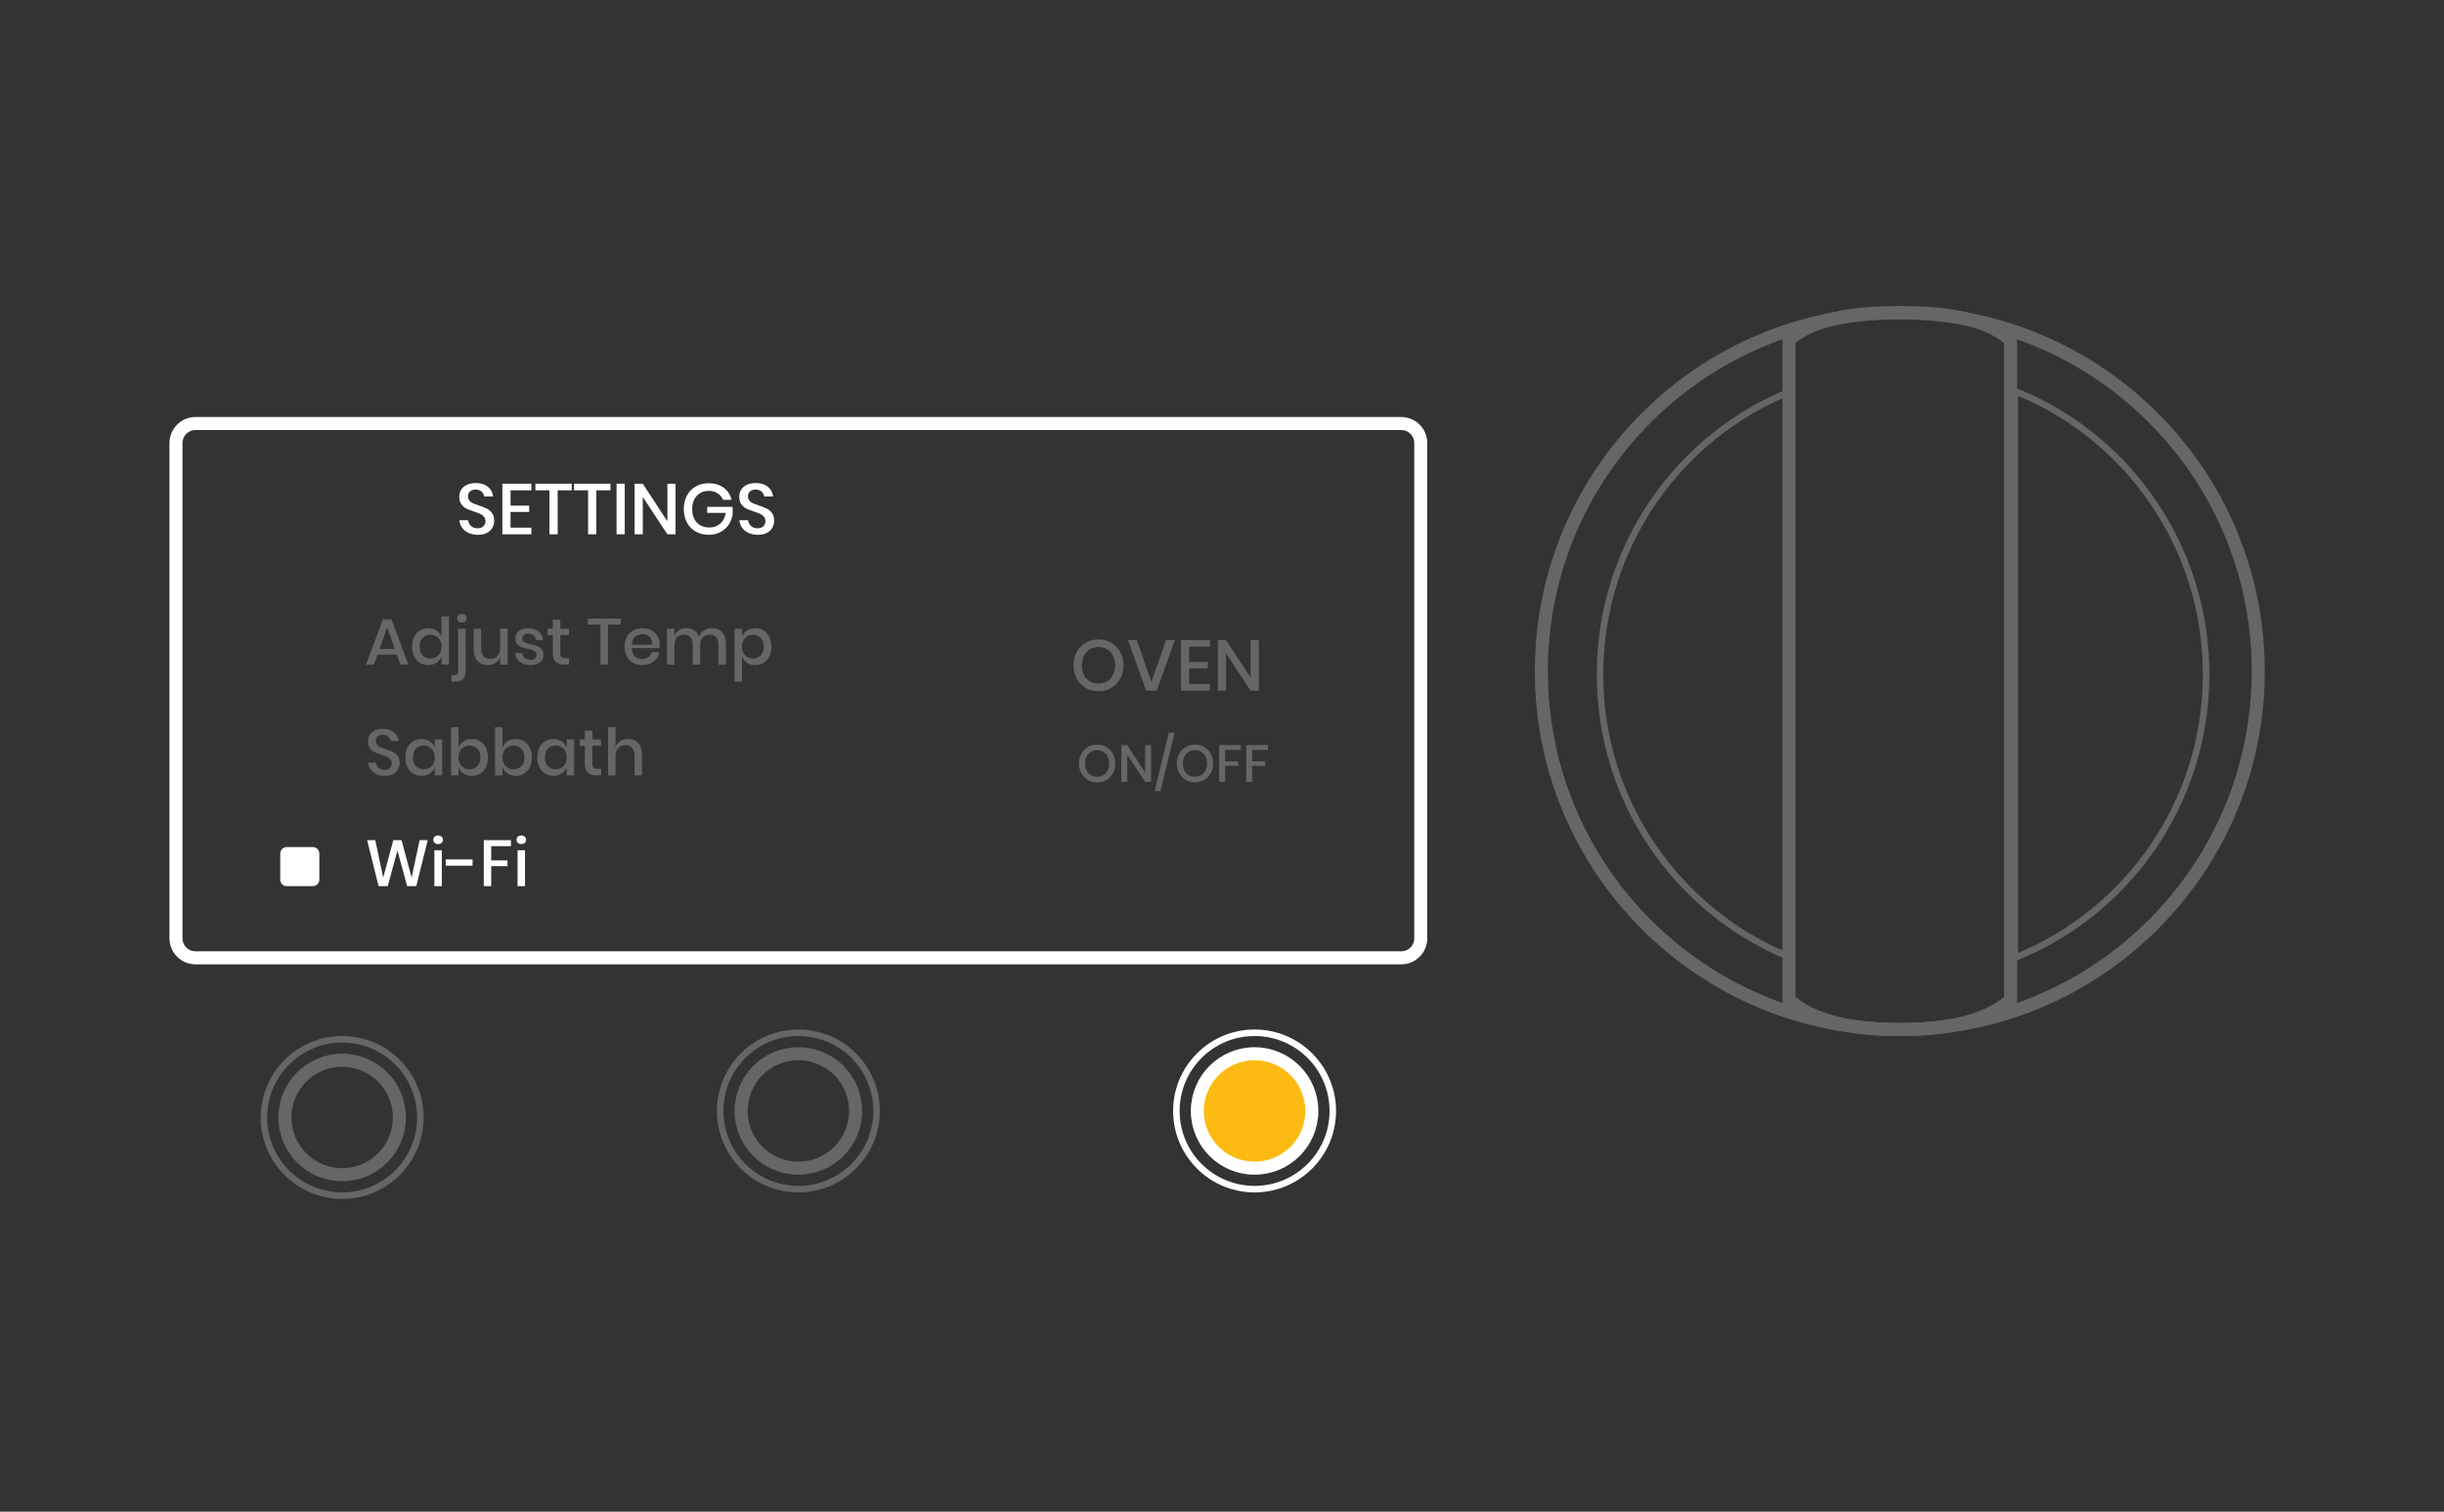 <svg width="375" height="232" viewBox="0 0 375 232" fill="none" xmlns="http://www.w3.org/2000/svg">
<rect x="0" y="0" width="375" height="232" fill="#333333" stroke="none"/>
<g opacity="0.25">
<path fill-rule="evenodd" clip-rule="evenodd" d="M346.5 103C346.5 133.376 321.877 158 291.502 158C261.123 158 236.5 133.376 236.5 103C236.5 72.624 261.123 48 291.502 48C321.877 48 346.5 72.624 346.5 103Z" stroke="white" stroke-width="2"/>
<path fill-rule="evenodd" clip-rule="evenodd" d="M274.868 60.001V147C257.664 140.138 245.5 123.248 245.5 103.5C245.5 83.752 257.664 66.862 274.868 60.001ZM338.5 103.5C338.5 123.249 326.335 140.139 309.132 147V60C326.335 66.862 338.5 83.751 338.5 103.5Z" stroke="white"/>
<path fill-rule="evenodd" clip-rule="evenodd" d="M308.5 52.184V153.451C303.5 157.956 294.395 158 291.5 158C288.605 158 279.5 157.956 274.5 153.451V52.184C279.5 47.679 289.561 48.005 291.5 48.005C293.439 48.005 303.5 47.679 308.5 52.184Z" stroke="white" stroke-width="2"/>
</g>
<path d="M215 65H30C28.343 65 27 66.343 27 68V144C27 145.657 28.343 147 30 147H215C216.657 147 218 145.657 218 144V68C218 66.343 216.657 65 215 65Z" stroke="white" stroke-width="2"/>
<path opacity="0.25" d="M168.561 98.135C169.279 98.135 169.928 98.304 170.508 98.641C171.094 98.978 171.553 99.451 171.883 100.06C172.22 100.661 172.389 101.343 172.389 102.106C172.389 102.869 172.22 103.554 171.883 104.163C171.553 104.764 171.094 105.237 170.508 105.582C169.928 105.919 169.279 106.088 168.561 106.088C167.835 106.088 167.178 105.919 166.592 105.582C166.012 105.237 165.554 104.764 165.217 104.163C164.879 103.554 164.711 102.869 164.711 102.106C164.711 101.343 164.879 100.661 165.217 100.06C165.554 99.451 166.012 98.978 166.592 98.641C167.178 98.304 167.835 98.135 168.561 98.135ZM168.561 99.301C168.062 99.301 167.618 99.415 167.23 99.642C166.841 99.869 166.537 100.196 166.317 100.621C166.104 101.046 165.998 101.541 165.998 102.106C165.998 102.671 166.104 103.166 166.317 103.591C166.537 104.016 166.841 104.343 167.23 104.57C167.618 104.797 168.062 104.911 168.561 104.911C169.052 104.911 169.488 104.797 169.87 104.57C170.258 104.343 170.559 104.016 170.772 103.591C170.992 103.166 171.102 102.671 171.102 102.106C171.102 101.541 170.992 101.046 170.772 100.621C170.559 100.196 170.258 99.869 169.87 99.642C169.488 99.415 169.052 99.301 168.561 99.301ZM174.435 98.234L176.668 104.658L178.912 98.234H180.276L177.471 106H175.865L173.071 98.234H174.435ZM182.46 99.246V101.6H185.32V102.568H182.46V104.977H185.65V106H181.206V98.234H185.65V99.246H182.46ZM193.148 106H191.894L188.121 100.269V106H186.867V98.245H188.121L191.894 103.998V98.245H193.148V106Z" fill="white"/>
<path d="M75.826 79.932C75.826 80.313 75.735 80.669 75.551 80.999C75.368 81.322 75.089 81.582 74.715 81.78C74.341 81.978 73.883 82.077 73.34 82.077C72.812 82.077 72.339 81.985 71.921 81.802C71.503 81.611 71.17 81.347 70.92 81.01C70.671 80.673 70.528 80.284 70.491 79.844H71.833C71.87 80.181 72.013 80.471 72.262 80.713C72.519 80.955 72.86 81.076 73.285 81.076C73.667 81.076 73.96 80.973 74.165 80.768C74.378 80.563 74.484 80.299 74.484 79.976C74.484 79.697 74.407 79.47 74.253 79.294C74.099 79.111 73.909 78.968 73.681 78.865C73.454 78.762 73.142 78.645 72.746 78.513C72.262 78.359 71.866 78.205 71.558 78.051C71.258 77.897 71.001 77.673 70.788 77.38C70.576 77.087 70.469 76.702 70.469 76.225C70.469 75.807 70.572 75.44 70.777 75.125C70.983 74.81 71.276 74.568 71.657 74.399C72.039 74.223 72.479 74.135 72.977 74.135C73.769 74.135 74.396 74.326 74.858 74.707C75.328 75.088 75.595 75.587 75.661 76.203H74.308C74.257 75.91 74.118 75.66 73.89 75.455C73.67 75.242 73.366 75.136 72.977 75.136C72.625 75.136 72.343 75.228 72.13 75.411C71.918 75.587 71.811 75.844 71.811 76.181C71.811 76.445 71.885 76.665 72.031 76.841C72.178 77.01 72.361 77.145 72.581 77.248C72.809 77.343 73.117 77.457 73.505 77.589C73.997 77.743 74.396 77.901 74.704 78.062C75.02 78.216 75.284 78.443 75.496 78.744C75.716 79.045 75.826 79.441 75.826 79.932ZM78.336 75.246V77.6H81.196V78.568H78.336V80.977H81.526V82H77.082V74.234H81.526V75.246H78.336ZM87.737 74.234V75.246H85.57V82H84.305V75.246H82.149V74.234H87.737ZM93.667 74.234V75.246H91.5V82H90.235V75.246H88.079V74.234H93.667ZM95.856 74.234V82H94.602V74.234H95.856ZM103.655 82H102.401L98.628 76.269V82H97.374V74.245H98.628L102.401 79.998V74.245H103.655V82ZM108.726 74.168C109.65 74.168 110.42 74.395 111.036 74.85C111.652 75.305 112.059 75.924 112.257 76.709H110.937C110.768 76.291 110.489 75.957 110.101 75.708C109.719 75.459 109.265 75.334 108.737 75.334C108.253 75.334 107.816 75.448 107.428 75.675C107.046 75.902 106.746 76.225 106.526 76.643C106.313 77.061 106.207 77.552 106.207 78.117C106.207 78.711 106.317 79.221 106.537 79.646C106.757 80.071 107.065 80.398 107.461 80.625C107.864 80.845 108.33 80.955 108.858 80.955C109.503 80.955 110.057 80.757 110.519 80.361C110.981 79.958 111.259 79.408 111.355 78.711H108.506V77.787H112.411V78.986C112.323 79.558 112.117 80.079 111.795 80.548C111.479 81.01 111.058 81.38 110.53 81.659C110.009 81.938 109.411 82.077 108.737 82.077C107.981 82.077 107.314 81.908 106.735 81.571C106.155 81.234 105.708 80.768 105.393 80.174C105.077 79.573 104.92 78.887 104.92 78.117C104.92 77.347 105.077 76.665 105.393 76.071C105.708 75.47 106.152 75.004 106.724 74.674C107.303 74.337 107.97 74.168 108.726 74.168ZM118.784 79.932C118.784 80.313 118.693 80.669 118.509 80.999C118.326 81.322 118.047 81.582 117.673 81.78C117.299 81.978 116.841 82.077 116.298 82.077C115.77 82.077 115.297 81.985 114.879 81.802C114.461 81.611 114.128 81.347 113.878 81.01C113.629 80.673 113.486 80.284 113.449 79.844H114.791C114.828 80.181 114.971 80.471 115.22 80.713C115.477 80.955 115.818 81.076 116.243 81.076C116.625 81.076 116.918 80.973 117.123 80.768C117.336 80.563 117.442 80.299 117.442 79.976C117.442 79.697 117.365 79.47 117.211 79.294C117.057 79.111 116.867 78.968 116.639 78.865C116.412 78.762 116.1 78.645 115.704 78.513C115.22 78.359 114.824 78.205 114.516 78.051C114.216 77.897 113.959 77.673 113.746 77.38C113.534 77.087 113.427 76.702 113.427 76.225C113.427 75.807 113.53 75.44 113.735 75.125C113.941 74.81 114.234 74.568 114.615 74.399C114.997 74.223 115.437 74.135 115.935 74.135C116.727 74.135 117.354 74.326 117.816 74.707C118.286 75.088 118.553 75.587 118.619 76.203H117.266C117.215 75.91 117.076 75.66 116.848 75.455C116.628 75.242 116.324 75.136 115.935 75.136C115.583 75.136 115.301 75.228 115.088 75.411C114.876 75.587 114.769 75.844 114.769 76.181C114.769 76.445 114.843 76.665 114.989 76.841C115.136 77.01 115.319 77.145 115.539 77.248C115.767 77.343 116.075 77.457 116.463 77.589C116.955 77.743 117.354 77.901 117.662 78.062C117.978 78.216 118.242 78.443 118.454 78.744C118.674 79.045 118.784 79.441 118.784 79.932Z" fill="white"/>
<path opacity="0.25" d="M60.9 100.47H57.92L57.38 102H56.16L58.76 95.05H60.07L62.66 102H61.44L60.9 100.47ZM60.58 99.59L59.41 96.29L58.24 99.59H60.58ZM65.716 96.42C66.216 96.42 66.643 96.543 66.996 96.79C67.35 97.037 67.596 97.363 67.736 97.77V94.6H68.886V102H67.736V100.72C67.596 101.127 67.35 101.453 66.996 101.7C66.643 101.947 66.216 102.07 65.716 102.07C65.236 102.07 64.806 101.957 64.426 101.73C64.053 101.503 63.76 101.177 63.546 100.75C63.333 100.323 63.226 99.82 63.226 99.24C63.226 98.667 63.333 98.167 63.546 97.74C63.76 97.313 64.053 96.987 64.426 96.76C64.806 96.533 65.236 96.42 65.716 96.42ZM66.066 97.42C65.56 97.42 65.153 97.583 64.846 97.91C64.546 98.23 64.396 98.673 64.396 99.24C64.396 99.807 64.546 100.253 64.846 100.58C65.153 100.9 65.56 101.06 66.066 101.06C66.386 101.06 66.673 100.987 66.926 100.84C67.18 100.687 67.38 100.473 67.526 100.2C67.673 99.927 67.746 99.607 67.746 99.24C67.746 98.88 67.673 98.563 67.526 98.29C67.38 98.01 67.18 97.797 66.926 97.65C66.673 97.497 66.386 97.42 66.066 97.42ZM70.874 95.54C70.654 95.54 70.475 95.48 70.335 95.36C70.201 95.24 70.135 95.083 70.135 94.89C70.135 94.697 70.201 94.537 70.335 94.41C70.475 94.283 70.654 94.22 70.874 94.22C71.094 94.22 71.271 94.283 71.404 94.41C71.538 94.537 71.605 94.697 71.605 94.89C71.605 95.083 71.538 95.24 71.404 95.36C71.271 95.48 71.094 95.54 70.874 95.54ZM69.275 103.62H69.665C69.885 103.62 70.044 103.57 70.144 103.47C70.251 103.377 70.305 103.213 70.305 102.98V96.49H71.454V102.99C71.454 104.077 70.908 104.62 69.814 104.62H69.275V103.62ZM77.893 96.49V102H76.743V100.8C76.603 101.207 76.36 101.523 76.013 101.75C75.666 101.97 75.263 102.08 74.803 102.08C74.163 102.08 73.65 101.873 73.263 101.46C72.876 101.047 72.683 100.457 72.683 99.69V96.49H73.823V99.57C73.823 100.07 73.95 100.457 74.203 100.73C74.456 100.997 74.803 101.13 75.243 101.13C75.696 101.13 76.06 100.983 76.333 100.69C76.606 100.397 76.743 99.97 76.743 99.41V96.49H77.893ZM81.068 96.42C81.715 96.42 82.232 96.587 82.618 96.92C83.012 97.247 83.252 97.687 83.338 98.24H82.258C82.212 97.94 82.082 97.7 81.868 97.52C81.662 97.333 81.385 97.24 81.038 97.24C80.752 97.24 80.528 97.31 80.368 97.45C80.215 97.583 80.138 97.767 80.138 98C80.138 98.173 80.195 98.313 80.308 98.42C80.422 98.527 80.562 98.61 80.728 98.67C80.902 98.73 81.145 98.797 81.458 98.87C81.872 98.963 82.205 99.06 82.458 99.16C82.718 99.26 82.938 99.42 83.118 99.64C83.305 99.853 83.398 100.147 83.398 100.52C83.398 100.98 83.222 101.353 82.868 101.64C82.522 101.927 82.052 102.07 81.458 102.07C80.772 102.07 80.215 101.91 79.788 101.59C79.368 101.27 79.115 100.823 79.028 100.25H80.138C80.172 100.55 80.305 100.793 80.538 100.98C80.772 101.167 81.078 101.26 81.458 101.26C81.732 101.26 81.945 101.19 82.098 101.05C82.258 100.903 82.338 100.72 82.338 100.5C82.338 100.307 82.278 100.153 82.158 100.04C82.038 99.927 81.888 99.84 81.708 99.78C81.528 99.713 81.282 99.647 80.968 99.58C80.568 99.487 80.242 99.393 79.988 99.3C79.742 99.207 79.528 99.057 79.348 98.85C79.175 98.637 79.088 98.35 79.088 97.99C79.088 97.523 79.262 97.147 79.608 96.86C79.962 96.567 80.448 96.42 81.068 96.42ZM87.312 101.01V102H86.612C86.025 102 85.578 101.86 85.272 101.58C84.972 101.293 84.822 100.82 84.822 100.16V97.46H84.032V96.49H84.822V95.12H85.972V96.49H87.302V97.46H85.972V100.18C85.972 100.493 86.028 100.71 86.142 100.83C86.262 100.95 86.468 101.01 86.762 101.01H87.312ZM95.263 94.94V95.86H93.293V102H92.143V95.86H90.183V94.94H95.263ZM101.234 98.98C101.234 99.167 101.22 99.33 101.194 99.47H96.954C96.974 100.037 97.13 100.457 97.424 100.73C97.717 101.003 98.081 101.14 98.514 101.14C98.894 101.14 99.214 101.043 99.474 100.85C99.74 100.657 99.904 100.4 99.964 100.08H101.184C101.11 100.467 100.957 100.81 100.724 101.11C100.49 101.41 100.187 101.647 99.814 101.82C99.441 101.987 99.024 102.07 98.564 102.07C98.031 102.07 97.557 101.957 97.144 101.73C96.737 101.503 96.417 101.177 96.184 100.75C95.951 100.323 95.834 99.82 95.834 99.24C95.834 98.667 95.951 98.167 96.184 97.74C96.417 97.313 96.737 96.987 97.144 96.76C97.557 96.533 98.031 96.42 98.564 96.42C99.104 96.42 99.574 96.533 99.974 96.76C100.38 96.98 100.69 97.287 100.904 97.68C101.124 98.067 101.234 98.5 101.234 98.98ZM100.084 98.95C100.097 98.59 100.034 98.29 99.894 98.05C99.76 97.803 99.574 97.623 99.334 97.51C99.1 97.39 98.844 97.33 98.564 97.33C98.117 97.33 97.744 97.467 97.444 97.74C97.144 98.013 96.981 98.417 96.954 98.95H100.084ZM109.225 96.4C109.878 96.4 110.398 96.607 110.785 97.02C111.178 97.433 111.375 98.023 111.375 98.79V102H110.235V98.91C110.235 98.43 110.115 98.06 109.875 97.8C109.635 97.533 109.305 97.4 108.885 97.4C108.438 97.4 108.081 97.543 107.815 97.83C107.555 98.11 107.425 98.523 107.425 99.07V102H106.285V98.91C106.285 98.43 106.165 98.06 105.925 97.8C105.685 97.533 105.355 97.4 104.935 97.4C104.488 97.4 104.131 97.543 103.865 97.83C103.605 98.11 103.475 98.523 103.475 99.07V102H102.335V96.49H103.475V97.64C103.615 97.24 103.848 96.933 104.175 96.72C104.501 96.507 104.885 96.4 105.325 96.4C105.785 96.4 106.181 96.513 106.515 96.74C106.855 96.967 107.101 97.293 107.255 97.72C107.415 97.307 107.671 96.983 108.025 96.75C108.378 96.517 108.778 96.4 109.225 96.4ZM115.866 96.42C116.346 96.42 116.772 96.533 117.146 96.76C117.526 96.987 117.822 97.313 118.036 97.74C118.249 98.167 118.356 98.667 118.356 99.24C118.356 99.82 118.249 100.323 118.036 100.75C117.822 101.177 117.526 101.503 117.146 101.73C116.772 101.957 116.346 102.07 115.866 102.07C115.366 102.07 114.939 101.947 114.586 101.7C114.232 101.453 113.986 101.127 113.846 100.72V104.62H112.706V96.49H113.846V97.77C113.986 97.363 114.232 97.037 114.586 96.79C114.939 96.543 115.366 96.42 115.866 96.42ZM115.516 97.42C115.196 97.42 114.909 97.497 114.656 97.65C114.402 97.797 114.202 98.01 114.056 98.29C113.909 98.563 113.836 98.88 113.836 99.24C113.836 99.607 113.909 99.927 114.056 100.2C114.202 100.473 114.402 100.687 114.656 100.84C114.909 100.987 115.196 101.06 115.516 101.06C116.022 101.06 116.429 100.9 116.736 100.58C117.042 100.253 117.196 99.807 117.196 99.24C117.196 98.68 117.042 98.237 116.736 97.91C116.429 97.583 116.022 97.42 115.516 97.42Z" fill="white"/>
<path opacity="0.25" d="M61.33 117.12C61.33 117.467 61.247 117.79 61.08 118.09C60.913 118.383 60.66 118.62 60.32 118.8C59.98 118.98 59.563 119.07 59.07 119.07C58.59 119.07 58.16 118.987 57.78 118.82C57.4 118.647 57.097 118.407 56.87 118.1C56.643 117.793 56.513 117.44 56.48 117.04H57.7C57.733 117.347 57.863 117.61 58.09 117.83C58.323 118.05 58.633 118.16 59.02 118.16C59.367 118.16 59.633 118.067 59.82 117.88C60.013 117.693 60.11 117.453 60.11 117.16C60.11 116.907 60.04 116.7 59.9 116.54C59.76 116.373 59.587 116.243 59.38 116.15C59.173 116.057 58.89 115.95 58.53 115.83C58.09 115.69 57.73 115.55 57.45 115.41C57.177 115.27 56.943 115.067 56.75 114.8C56.557 114.533 56.46 114.183 56.46 113.75C56.46 113.37 56.553 113.037 56.74 112.75C56.927 112.463 57.193 112.243 57.54 112.09C57.887 111.93 58.287 111.85 58.74 111.85C59.46 111.85 60.03 112.023 60.45 112.37C60.877 112.717 61.12 113.17 61.18 113.73H59.95C59.903 113.463 59.777 113.237 59.57 113.05C59.37 112.857 59.093 112.76 58.74 112.76C58.42 112.76 58.163 112.843 57.97 113.01C57.777 113.17 57.68 113.403 57.68 113.71C57.68 113.95 57.747 114.15 57.88 114.31C58.013 114.463 58.18 114.587 58.38 114.68C58.587 114.767 58.867 114.87 59.22 114.99C59.667 115.13 60.03 115.273 60.31 115.42C60.597 115.56 60.837 115.767 61.03 116.04C61.23 116.313 61.33 116.673 61.33 117.12ZM64.681 113.42C65.181 113.42 65.608 113.543 65.961 113.79C66.315 114.037 66.565 114.363 66.711 114.77V113.49H67.851V119H66.711V117.72C66.565 118.127 66.315 118.453 65.961 118.7C65.608 118.947 65.181 119.07 64.681 119.07C64.201 119.07 63.771 118.957 63.391 118.73C63.018 118.503 62.725 118.177 62.511 117.75C62.298 117.323 62.191 116.82 62.191 116.24C62.191 115.667 62.298 115.167 62.511 114.74C62.725 114.313 63.018 113.987 63.391 113.76C63.771 113.533 64.201 113.42 64.681 113.42ZM65.031 114.42C64.525 114.42 64.118 114.583 63.811 114.91C63.511 115.23 63.361 115.673 63.361 116.24C63.361 116.807 63.511 117.253 63.811 117.58C64.118 117.9 64.525 118.06 65.031 118.06C65.351 118.06 65.638 117.987 65.891 117.84C66.145 117.687 66.345 117.473 66.491 117.2C66.638 116.927 66.711 116.607 66.711 116.24C66.711 115.88 66.638 115.563 66.491 115.29C66.345 115.01 66.145 114.797 65.891 114.65C65.638 114.497 65.351 114.42 65.031 114.42ZM72.379 113.42C72.859 113.42 73.286 113.533 73.659 113.76C74.039 113.987 74.336 114.313 74.549 114.74C74.763 115.167 74.869 115.667 74.869 116.24C74.869 116.82 74.763 117.323 74.549 117.75C74.336 118.177 74.039 118.503 73.659 118.73C73.286 118.957 72.859 119.07 72.379 119.07C71.879 119.07 71.453 118.947 71.099 118.7C70.746 118.453 70.499 118.127 70.359 117.72V119H69.219V111.6H70.359V114.77C70.499 114.363 70.746 114.037 71.099 113.79C71.453 113.543 71.879 113.42 72.379 113.42ZM72.029 114.42C71.709 114.42 71.423 114.497 71.169 114.65C70.916 114.797 70.716 115.01 70.569 115.29C70.423 115.563 70.349 115.88 70.349 116.24C70.349 116.607 70.423 116.927 70.569 117.2C70.716 117.473 70.916 117.687 71.169 117.84C71.423 117.987 71.709 118.06 72.029 118.06C72.536 118.06 72.943 117.9 73.249 117.58C73.556 117.253 73.709 116.807 73.709 116.24C73.709 115.68 73.556 115.237 73.249 114.91C72.943 114.583 72.536 114.42 72.029 114.42ZM79.127 113.42C79.607 113.42 80.034 113.533 80.407 113.76C80.787 113.987 81.084 114.313 81.297 114.74C81.511 115.167 81.617 115.667 81.617 116.24C81.617 116.82 81.511 117.323 81.297 117.75C81.084 118.177 80.787 118.503 80.407 118.73C80.034 118.957 79.607 119.07 79.127 119.07C78.627 119.07 78.201 118.947 77.847 118.7C77.494 118.453 77.247 118.127 77.107 117.72V119H75.967V111.6H77.107V114.77C77.247 114.363 77.494 114.037 77.847 113.79C78.201 113.543 78.627 113.42 79.127 113.42ZM78.777 114.42C78.457 114.42 78.171 114.497 77.917 114.65C77.664 114.797 77.464 115.01 77.317 115.29C77.171 115.563 77.097 115.88 77.097 116.24C77.097 116.607 77.171 116.927 77.317 117.2C77.464 117.473 77.664 117.687 77.917 117.84C78.171 117.987 78.457 118.06 78.777 118.06C79.284 118.06 79.691 117.9 79.997 117.58C80.304 117.253 80.457 116.807 80.457 116.24C80.457 115.68 80.304 115.237 79.997 114.91C79.691 114.583 79.284 114.42 78.777 114.42ZM84.925 113.42C85.425 113.42 85.852 113.543 86.205 113.79C86.559 114.037 86.809 114.363 86.955 114.77V113.49H88.095V119H86.955V117.72C86.809 118.127 86.559 118.453 86.205 118.7C85.852 118.947 85.425 119.07 84.925 119.07C84.445 119.07 84.015 118.957 83.635 118.73C83.262 118.503 82.969 118.177 82.755 117.75C82.542 117.323 82.435 116.82 82.435 116.24C82.435 115.667 82.542 115.167 82.755 114.74C82.969 114.313 83.262 113.987 83.635 113.76C84.015 113.533 84.445 113.42 84.925 113.42ZM85.275 114.42C84.769 114.42 84.362 114.583 84.055 114.91C83.755 115.23 83.605 115.673 83.605 116.24C83.605 116.807 83.755 117.253 84.055 117.58C84.362 117.9 84.769 118.06 85.275 118.06C85.595 118.06 85.882 117.987 86.135 117.84C86.389 117.687 86.589 117.473 86.735 117.2C86.882 116.927 86.955 116.607 86.955 116.24C86.955 115.88 86.882 115.563 86.735 115.29C86.589 115.01 86.389 114.797 86.135 114.65C85.882 114.497 85.595 114.42 85.275 114.42ZM92.233 118.01V119H91.533C90.947 119 90.5 118.86 90.193 118.58C89.893 118.293 89.743 117.82 89.743 117.16V114.46H88.953V113.49H89.743V112.12H90.893V113.49H92.223V114.46H90.893V117.18C90.893 117.493 90.95 117.71 91.063 117.83C91.183 117.95 91.39 118.01 91.683 118.01H92.233ZM96.381 113.4C97.021 113.4 97.535 113.607 97.921 114.02C98.308 114.433 98.501 115.023 98.501 115.79V119H97.361V115.91C97.361 115.417 97.235 115.037 96.981 114.77C96.728 114.497 96.381 114.36 95.941 114.36C95.488 114.36 95.125 114.507 94.851 114.8C94.578 115.087 94.441 115.51 94.441 116.07V119H93.301V111.6H94.441V114.7C94.588 114.287 94.835 113.967 95.181 113.74C95.528 113.513 95.928 113.4 96.381 113.4Z" fill="white"/>
<path d="M65.63 128.94L63.87 136H62.47L60.98 130.54L59.49 136H58.09L56.33 128.94H57.58L58.8 134.68L60.35 128.94H61.61L63.16 134.68L64.38 128.94H65.63ZM66.491 128.89C66.491 128.697 66.558 128.537 66.691 128.41C66.824 128.283 67.001 128.22 67.221 128.22C67.441 128.22 67.618 128.283 67.751 128.41C67.891 128.537 67.961 128.697 67.961 128.89C67.961 129.083 67.891 129.24 67.751 129.36C67.618 129.48 67.441 129.54 67.221 129.54C67.001 129.54 66.824 129.48 66.691 129.36C66.558 129.24 66.491 129.083 66.491 128.89ZM67.791 130.49V136H66.651V130.49H67.791ZM72.51 131.9V132.86H68.391V131.9H72.51ZM78.399 128.94V129.86H75.369V132.05H77.869V132.93H75.369V136H74.229V128.94H78.399ZM79.255 128.89C79.255 128.697 79.321 128.537 79.455 128.41C79.588 128.283 79.765 128.22 79.985 128.22C80.205 128.22 80.381 128.283 80.515 128.41C80.655 128.537 80.725 128.697 80.725 128.89C80.725 129.083 80.655 129.24 80.515 129.36C80.381 129.48 80.205 129.54 79.985 129.54C79.765 129.54 79.588 129.48 79.455 129.36C79.321 129.24 79.255 129.083 79.255 128.89ZM80.555 130.49V136H79.415V130.49H80.555Z" fill="white"/>
<path d="M48 130H44C43.448 130 43 130.448 43 131V135C43 135.552 43.448 136 44 136H48C48.552 136 49 135.552 49 135V131C49 130.448 48.552 130 48 130Z" fill="white"/>
<path opacity="0.25" d="M168.348 114.28C168.871 114.28 169.343 114.403 169.764 114.648C170.191 114.893 170.524 115.237 170.764 115.68C171.01 116.117 171.132 116.613 171.132 117.168C171.132 117.723 171.01 118.221 170.764 118.664C170.524 119.101 170.191 119.445 169.764 119.696C169.343 119.941 168.871 120.064 168.348 120.064C167.82 120.064 167.343 119.941 166.916 119.696C166.495 119.445 166.162 119.101 165.916 118.664C165.671 118.221 165.548 117.723 165.548 117.168C165.548 116.613 165.671 116.117 165.916 115.68C166.162 115.237 166.495 114.893 166.916 114.648C167.343 114.403 167.82 114.28 168.348 114.28ZM168.348 115.128C167.986 115.128 167.663 115.211 167.38 115.376C167.098 115.541 166.876 115.779 166.716 116.088C166.562 116.397 166.484 116.757 166.484 117.168C166.484 117.579 166.562 117.939 166.716 118.248C166.876 118.557 167.098 118.795 167.38 118.96C167.663 119.125 167.986 119.208 168.348 119.208C168.706 119.208 169.023 119.125 169.3 118.96C169.583 118.795 169.802 118.557 169.956 118.248C170.116 117.939 170.196 117.579 170.196 117.168C170.196 116.757 170.116 116.397 169.956 116.088C169.802 115.779 169.583 115.541 169.3 115.376C169.023 115.211 168.706 115.128 168.348 115.128ZM176.62 120H175.708L172.964 115.832V120H172.052V114.36H172.964L175.708 118.544V114.36H176.62V120ZM180.228 112.448L178.052 121.408H177.164L179.34 112.448H180.228ZM183.364 114.28C183.886 114.28 184.358 114.403 184.78 114.648C185.206 114.893 185.54 115.237 185.78 115.68C186.025 116.117 186.148 116.613 186.148 117.168C186.148 117.723 186.025 118.221 185.78 118.664C185.54 119.101 185.206 119.445 184.78 119.696C184.358 119.941 183.886 120.064 183.364 120.064C182.836 120.064 182.358 119.941 181.932 119.696C181.51 119.445 181.177 119.101 180.932 118.664C180.686 118.221 180.564 117.723 180.564 117.168C180.564 116.613 180.686 116.117 180.932 115.68C181.177 115.237 181.51 114.893 181.932 114.648C182.358 114.403 182.836 114.28 183.364 114.28ZM183.364 115.128C183.001 115.128 182.678 115.211 182.396 115.376C182.113 115.541 181.892 115.779 181.732 116.088C181.577 116.397 181.5 116.757 181.5 117.168C181.5 117.579 181.577 117.939 181.732 118.248C181.892 118.557 182.113 118.795 182.396 118.96C182.678 119.125 183.001 119.208 183.364 119.208C183.721 119.208 184.038 119.125 184.316 118.96C184.598 118.795 184.817 118.557 184.972 118.248C185.132 117.939 185.212 117.579 185.212 117.168C185.212 116.757 185.132 116.397 184.972 116.088C184.817 115.779 184.598 115.541 184.316 115.376C184.038 115.211 183.721 115.128 183.364 115.128ZM190.404 114.352V115.088H187.98V116.84H189.98V117.544H187.98V120H187.068V114.352H190.404ZM194.553 114.352V115.088H192.129V116.84H194.129V117.544H192.129V120H191.217V114.352H194.553Z" fill="white"/>
<path opacity="0.25" d="M52.5 183.5C59.127 183.5 64.5 178.127 64.5 171.5C64.5 164.873 59.127 159.5 52.5 159.5C45.873 159.5 40.5 164.873 40.5 171.5C40.5 178.127 45.873 183.5 52.5 183.5Z" stroke="white"/>
<path opacity="0.25" d="M52.5 180.283C57.35 180.283 61.282 176.351 61.282 171.5C61.282 166.649 57.35 162.717 52.5 162.717C47.649 162.717 43.717 166.649 43.717 171.5C43.717 176.351 47.649 180.283 52.5 180.283Z" stroke="white" stroke-width="2"/>
<path opacity="0.25" d="M122.5 182.5C129.127 182.5 134.5 177.127 134.5 170.5C134.5 163.873 129.127 158.5 122.5 158.5C115.873 158.5 110.5 163.873 110.5 170.5C110.5 177.127 115.873 182.5 122.5 182.5Z" stroke="white"/>
<path opacity="0.25" d="M122.5 179.283C127.35 179.283 131.283 175.351 131.283 170.5C131.283 165.649 127.35 161.717 122.5 161.717C117.649 161.717 113.717 165.649 113.717 170.5C113.717 175.351 117.649 179.283 122.5 179.283Z" stroke="white" stroke-width="2"/>
<path d="M192.5 182.5C199.127 182.5 204.5 177.127 204.5 170.5C204.5 163.873 199.127 158.5 192.5 158.5C185.873 158.5 180.5 163.873 180.5 170.5C180.5 177.127 185.873 182.5 192.5 182.5Z" stroke="white"/>
<path d="M192.5 179.283C197.35 179.283 201.283 175.351 201.283 170.5C201.283 165.649 197.35 161.717 192.5 161.717C187.649 161.717 183.717 165.649 183.717 170.5C183.717 175.351 187.649 179.283 192.5 179.283Z" fill="#FDBA12" stroke="white" stroke-width="2"/>
</svg>
